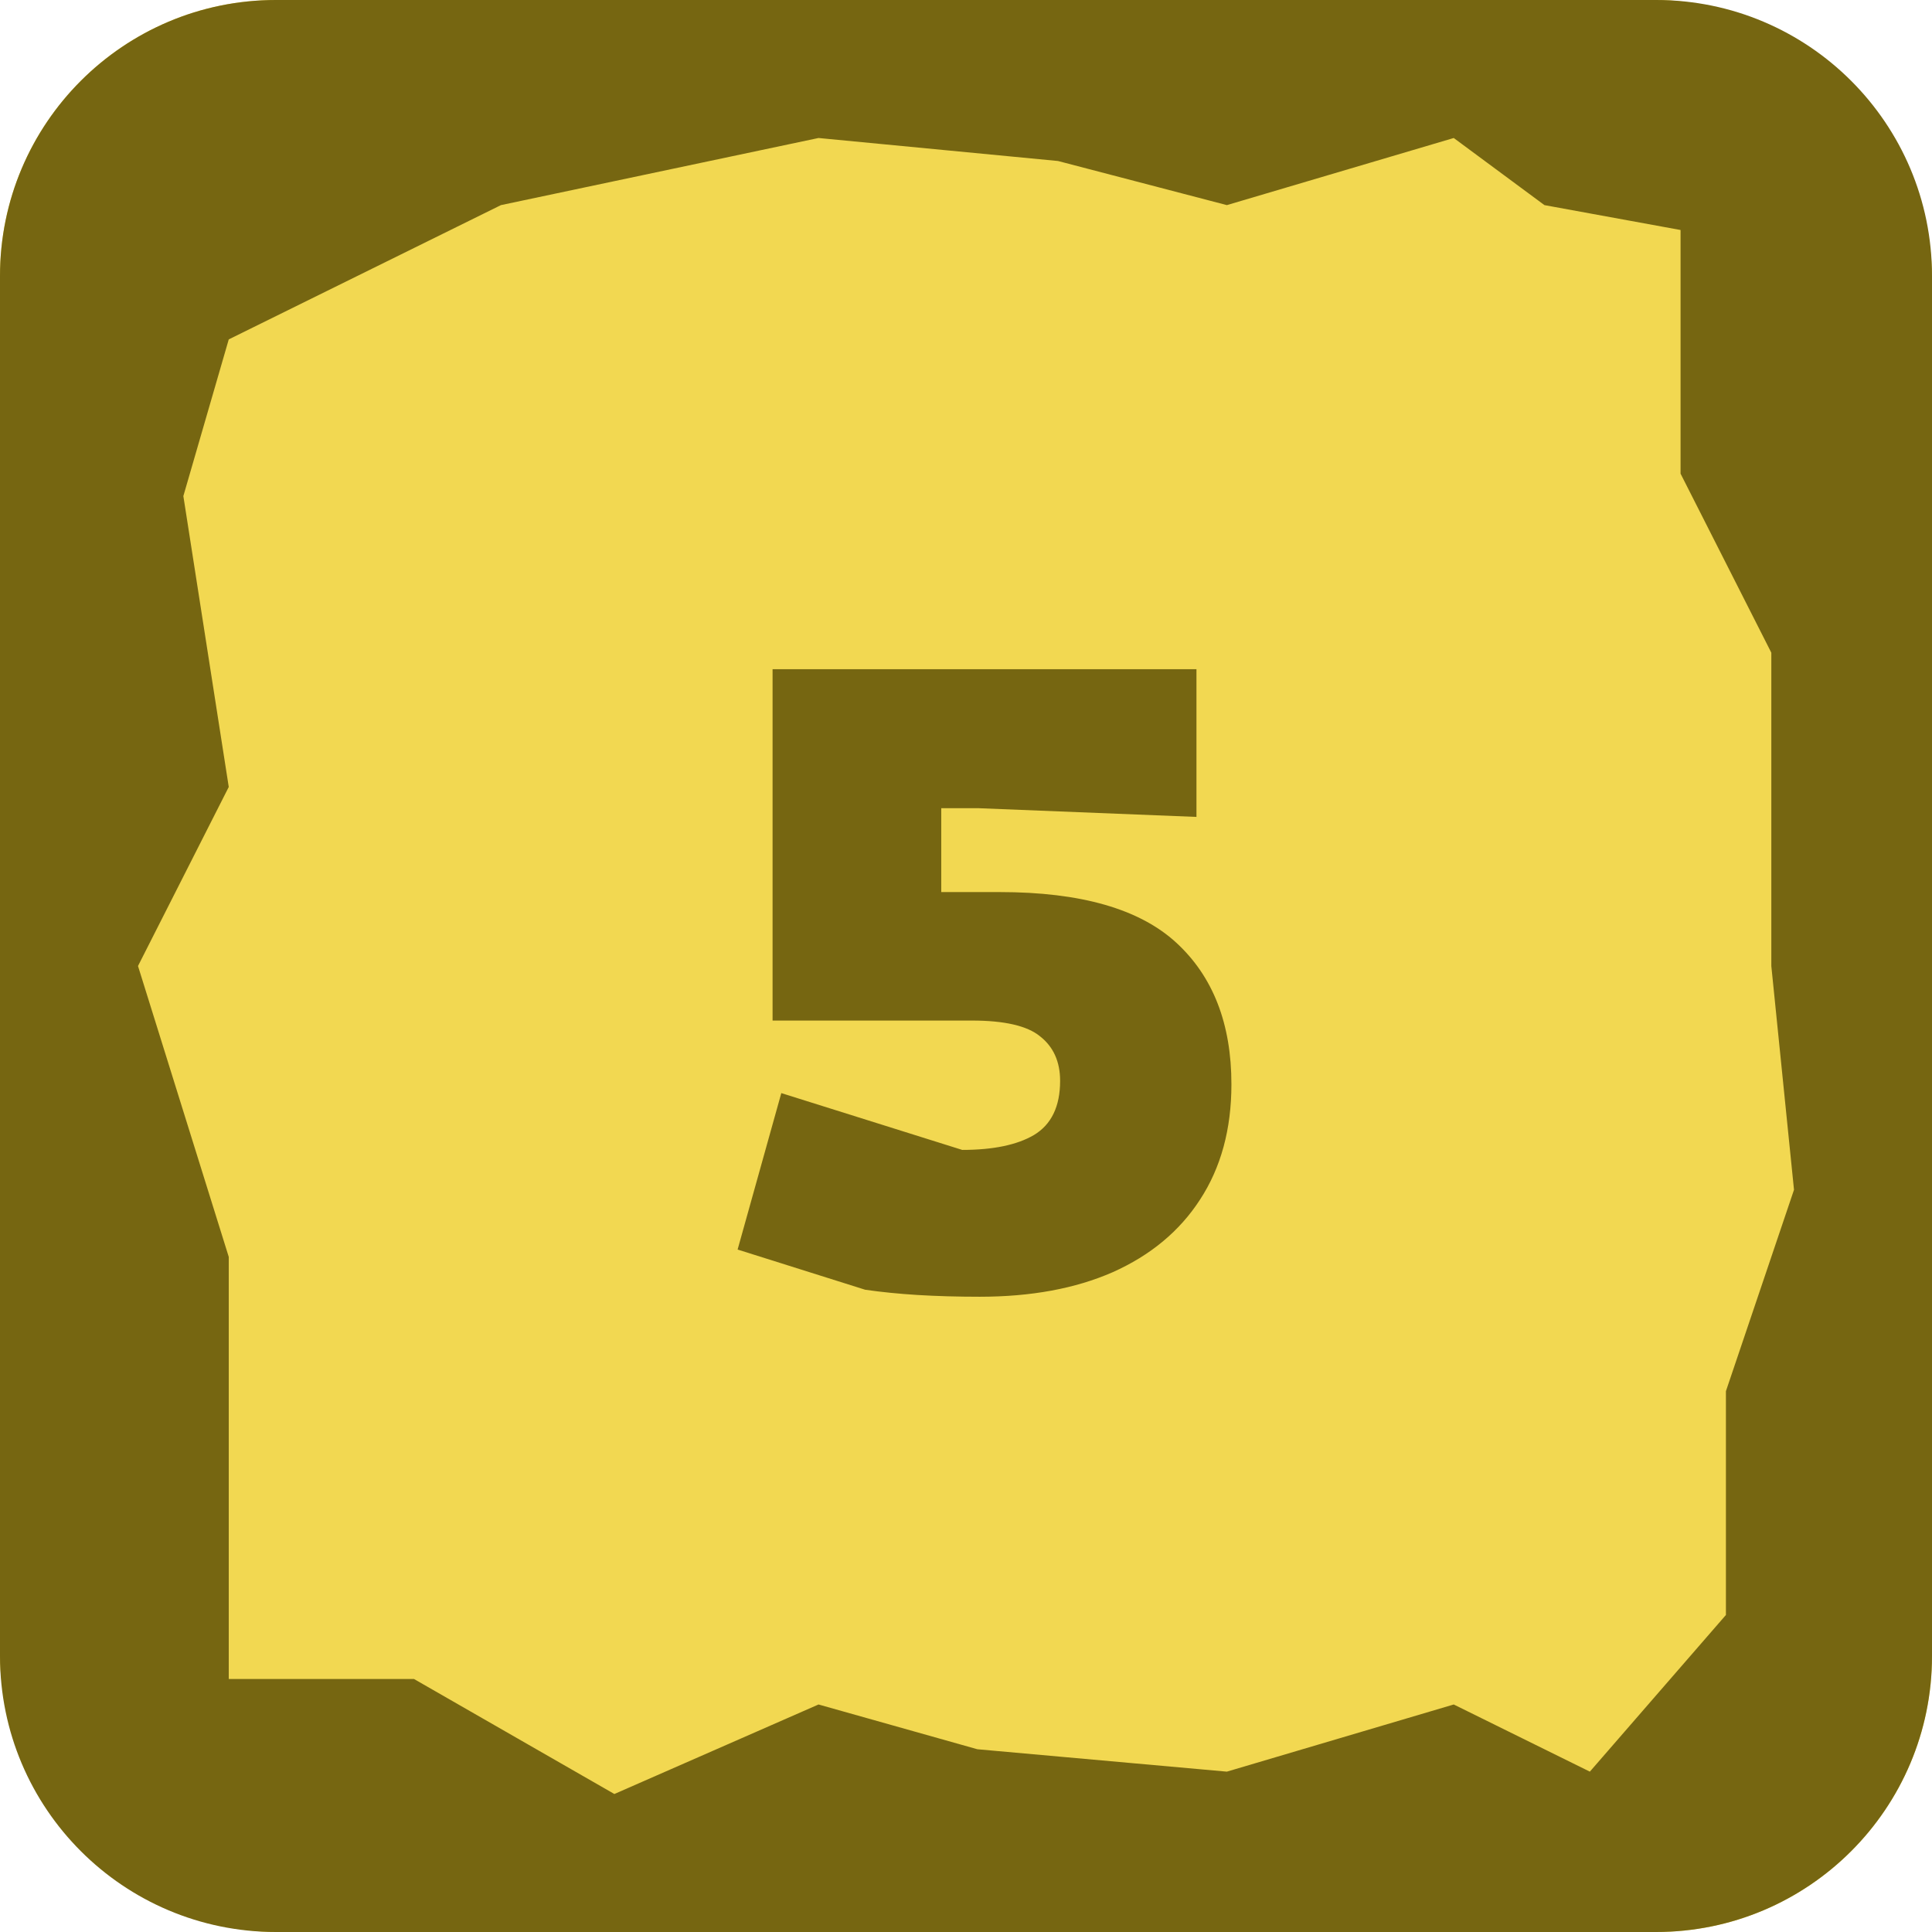 <svg width="42" height="42" viewBox="0 0 42 42" fill="none" xmlns="http://www.w3.org/2000/svg">
<rect width="42" height="42" rx="6" fill="#F2D851"/>
<path fill-rule="evenodd" clip-rule="evenodd" d="M6 0C2.686 0 0 2.686 0 6V36C0 39.314 2.686 42 6 42H36C39.314 42 42 39.314 42 36V6C42 2.686 39.314 0 36 0H6ZM31.603 3L26.671 4.459L23 3.5L17.794 3L10.89 4.459L4.973 7.378L3.986 10.784L4.973 17.108L3 21L4.973 27.324V36.5H9L13.356 39L17.794 37.054L21.247 38.027L26.671 38.514L31.603 37.054L34.562 38.514L37.52 35.108V30.243L39 25.865L38.507 21V14.189L36.534 10.297V5L33.575 4.459L31.603 3Z" fill="#766611"/>
<path d="M21.298 28.19C20.817 28.19 20.367 28.177 19.949 28.152C19.544 28.127 19.164 28.089 18.809 28.038L16.035 27.164L16.985 23.763L20.918 24.998C21.589 24.998 22.109 24.89 22.476 24.675C22.856 24.447 23.046 24.054 23.046 23.497C23.046 23.079 22.9 22.756 22.609 22.528C22.33 22.3 21.836 22.186 21.127 22.186H16.795V14.548H26.01V17.759L21.26 17.569H20.462V19.393H21.735C23.496 19.393 24.775 19.76 25.573 20.495C26.371 21.23 26.77 22.256 26.77 23.573C26.77 24.548 26.542 25.384 26.086 26.081C25.643 26.765 25.009 27.291 24.186 27.658C23.375 28.013 22.413 28.19 21.298 28.19Z" fill="#766611"/>
</svg>
